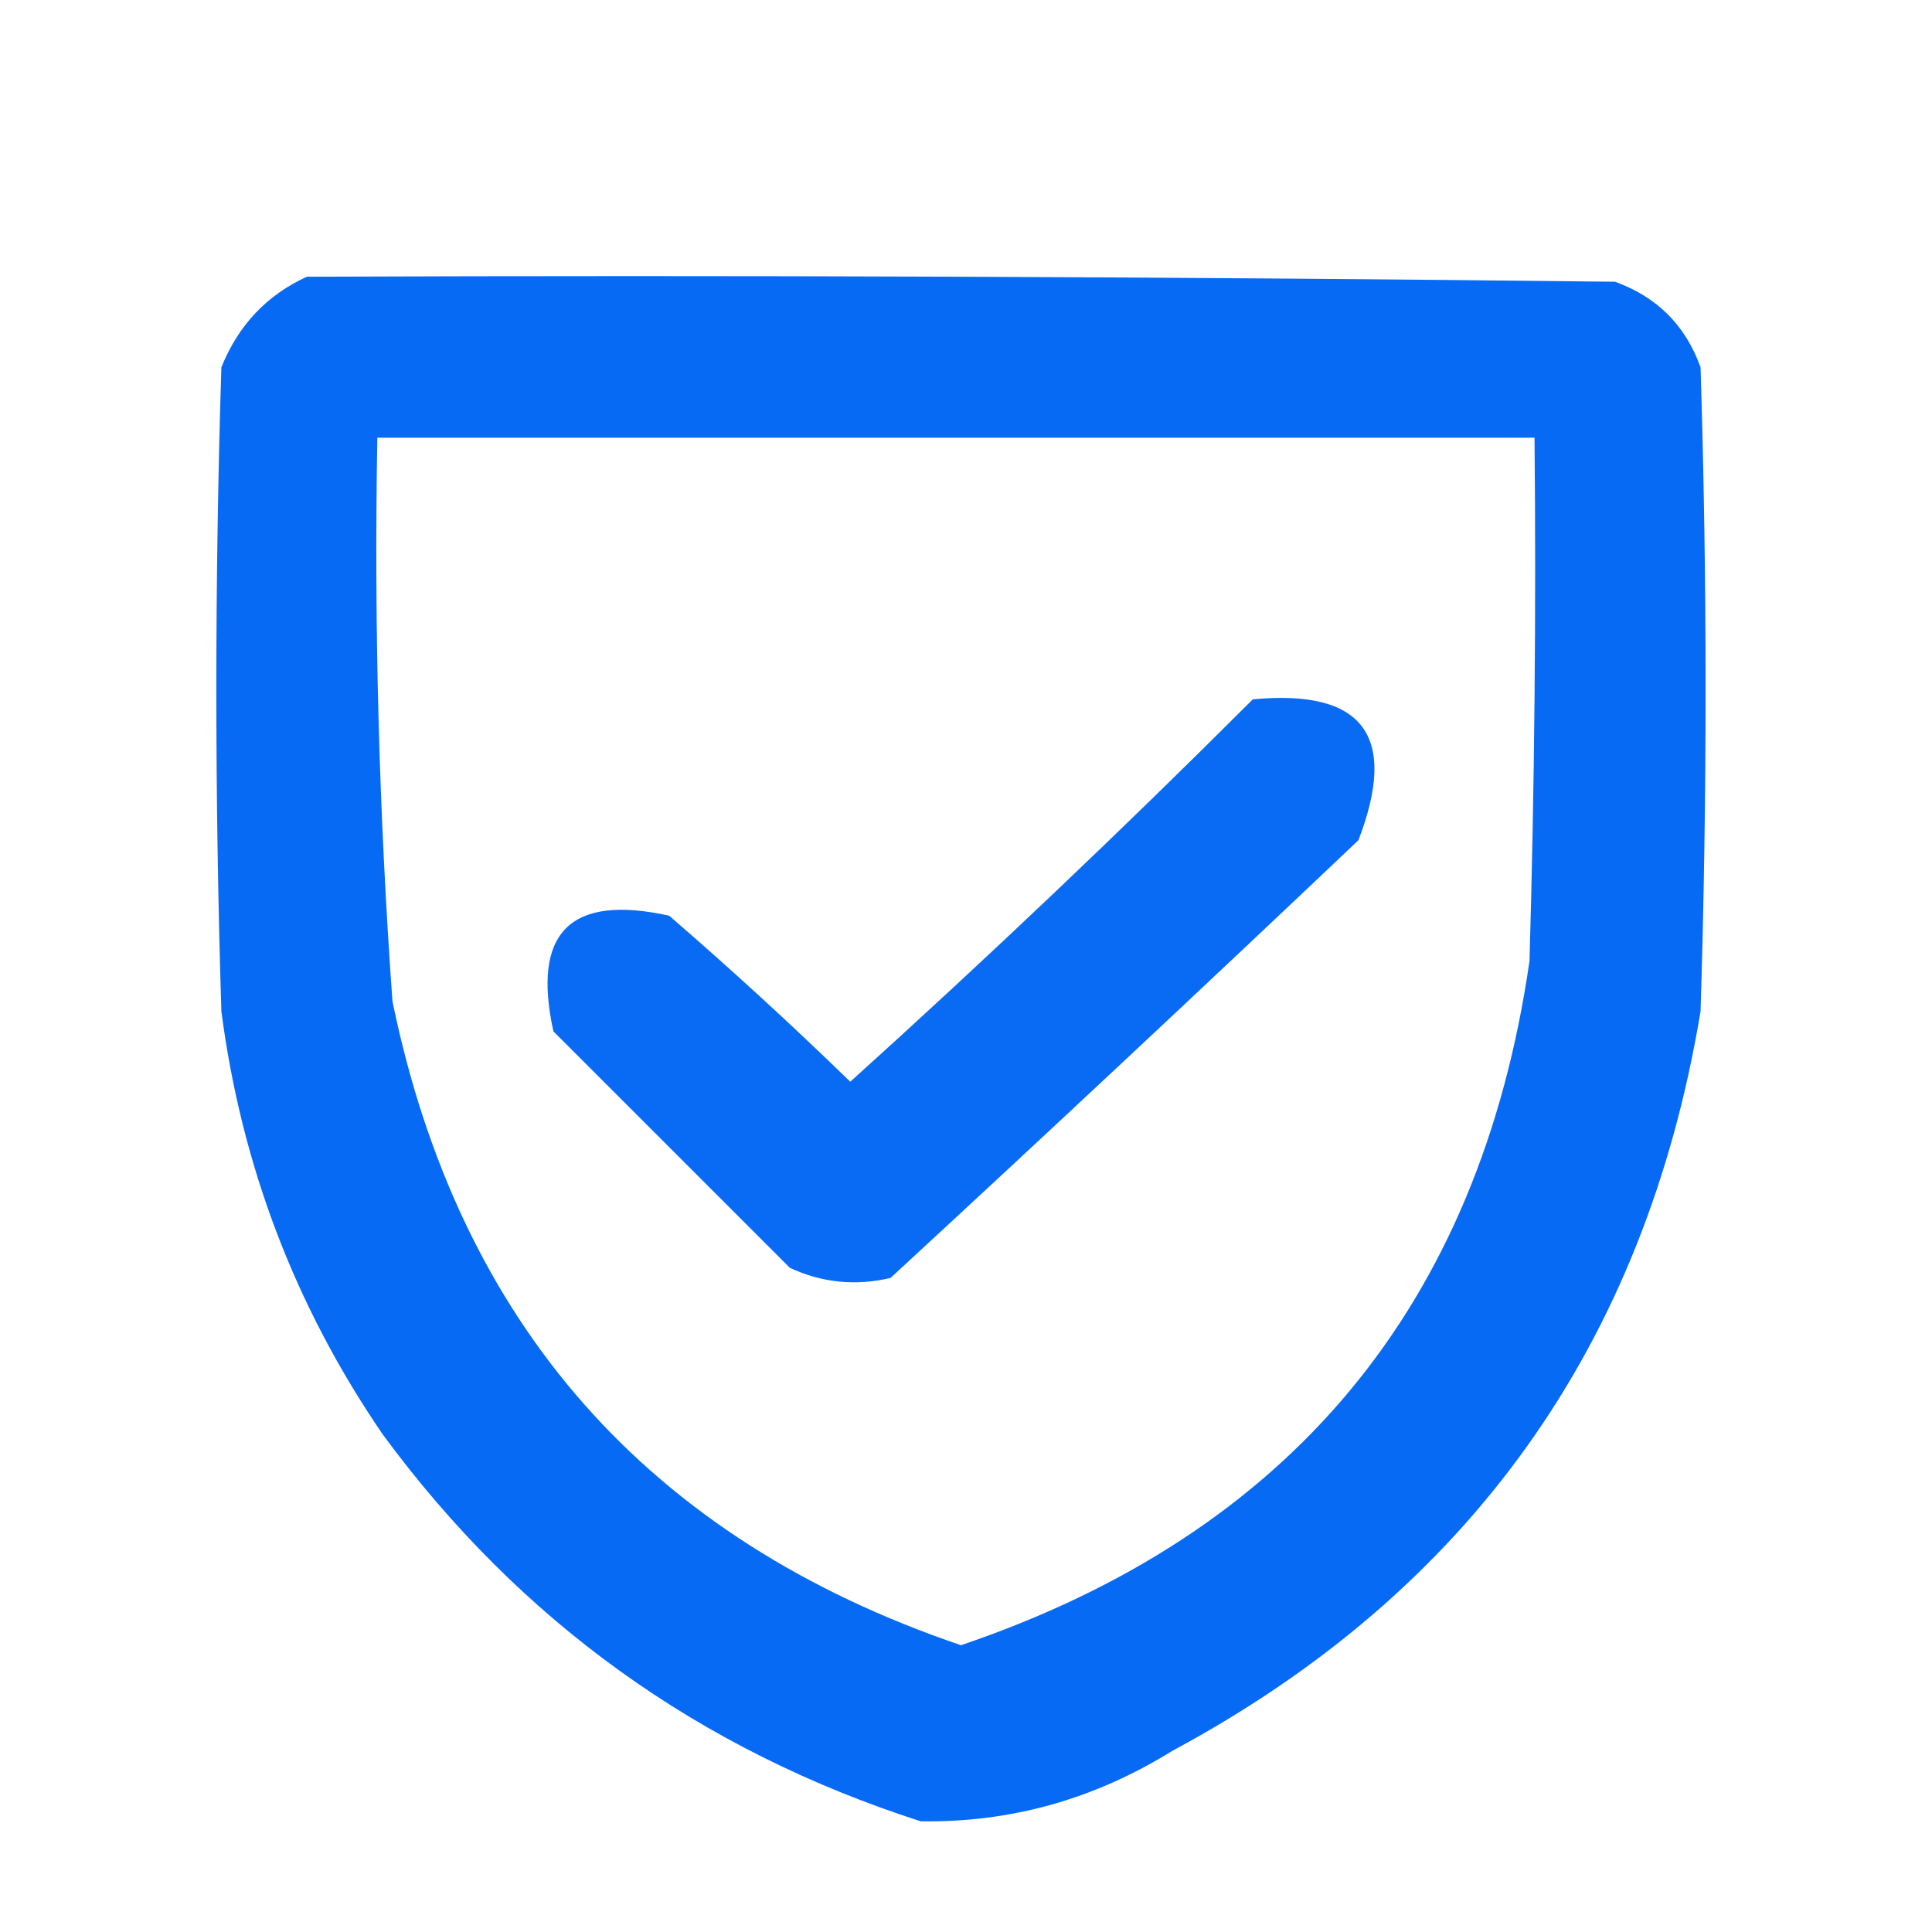 <?xml version="1.0" encoding="UTF-8"?>
<!DOCTYPE svg PUBLIC "-//W3C//DTD SVG 1.1//EN" "http://www.w3.org/Graphics/SVG/1.1/DTD/svg11.dtd">
<svg xmlns="http://www.w3.org/2000/svg" version="1.1" width="192px" height="192px" style="shape-rendering:geometricPrecision; text-rendering:geometricPrecision; image-rendering:optimizeQuality; fill-rule:evenodd; clip-rule:evenodd" xmlns:xlink="http://www.w3.org/1999/xlink">
<g><path style="opacity:0.972" fill="#0066f4" d="M 30.5,27.5 C 73.835,27.333 117.168,27.5 160.5,28C 164.667,29.5 167.5,32.333 169,36.5C 169.667,57.833 169.667,79.167 169,100.5C 163.5,133.653 146,158.153 116.5,174C 108.765,178.805 100.432,181.138 91.5,181C 69.469,173.91 51.636,161.077 38,142.5C 29.325,129.81 23.992,115.81 22,100.5C 21.333,79.167 21.333,57.833 22,36.5C 23.688,32.315 26.521,29.315 30.5,27.5 Z M 37.5,43.5 C 75.833,43.5 114.167,43.5 152.5,43.5C 152.667,60.837 152.5,78.17 152,95.5C 147.055,129.732 128.222,152.398 95.5,163.5C 64.437,152.939 45.604,131.605 39,99.5C 37.663,80.861 37.163,62.194 37.5,43.5 Z"/></g>
<g><path style="opacity:0.962" fill="#0066f4" d="M 124.5,69.5 C 135.485,68.457 138.985,73.124 135,83.5C 119.595,98.116 104.095,112.616 88.5,127C 85.036,127.817 81.702,127.483 78.5,126C 70.613,118.113 62.779,110.279 55,102.5C 52.833,92.667 56.667,88.833 66.5,91C 72.65,96.316 78.65,101.816 84.5,107.5C 98.183,95.149 111.516,82.483 124.5,69.5 Z"/></g>
</svg>
